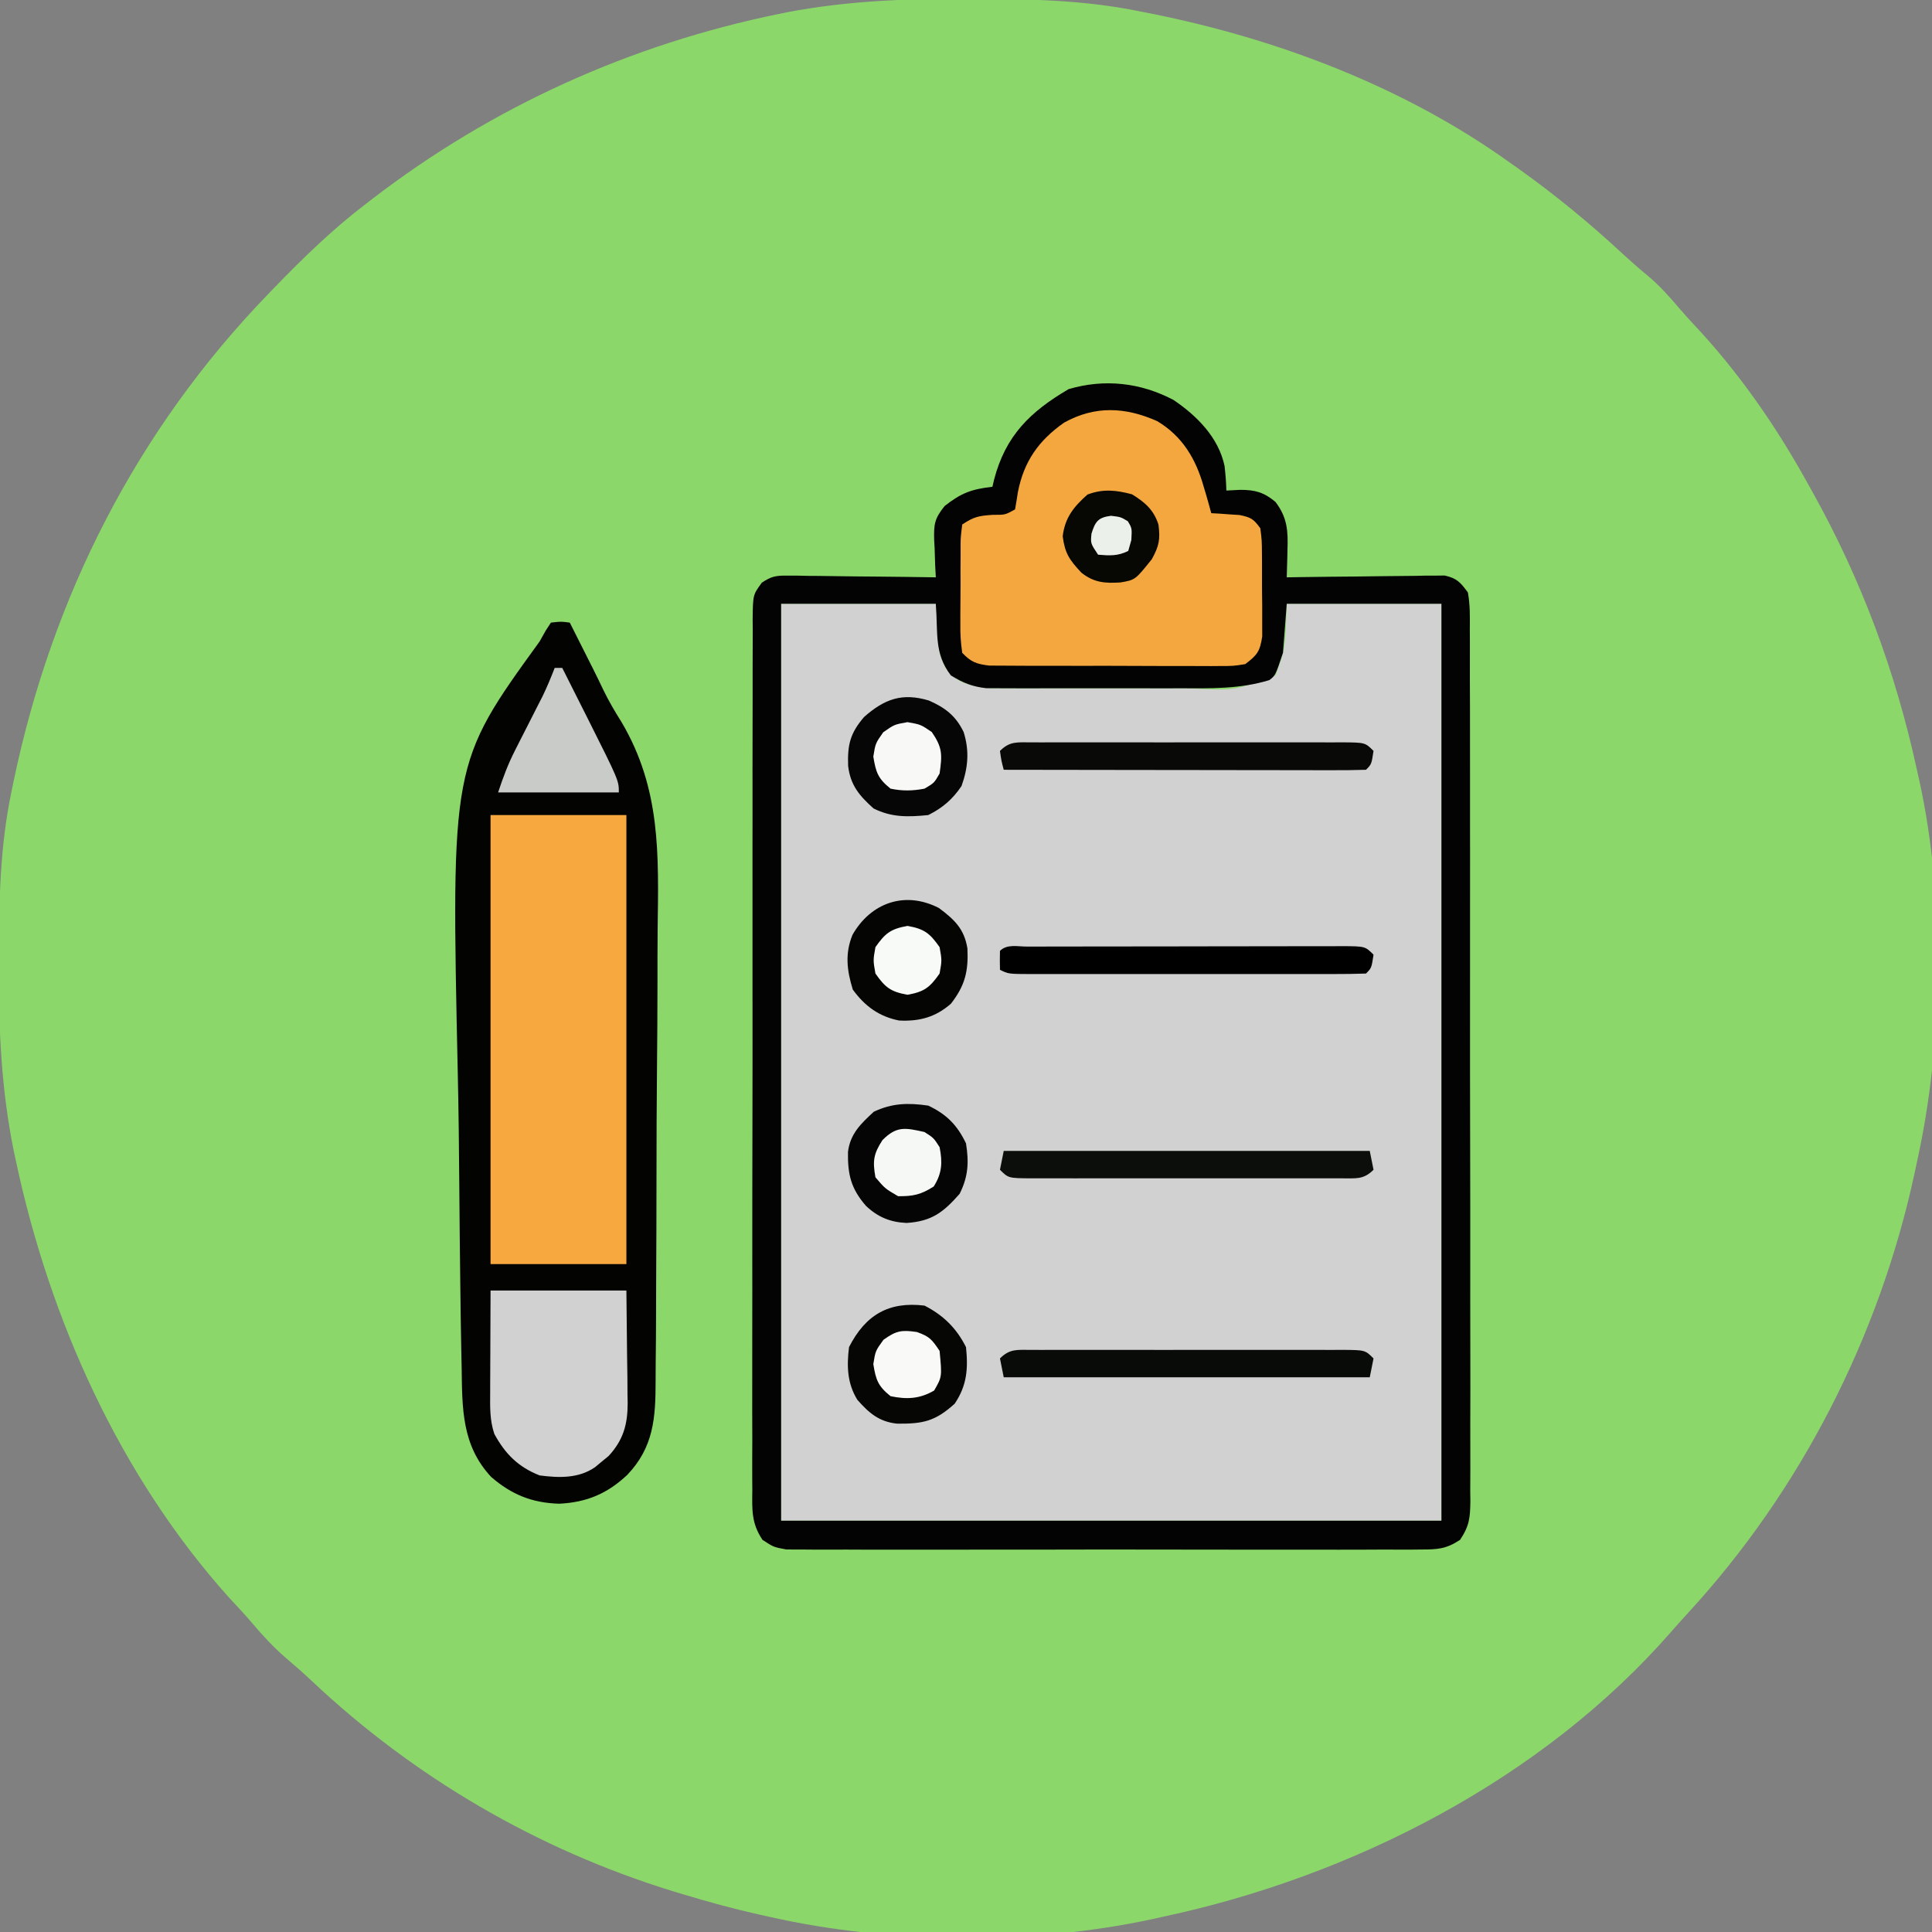 <?xml version="1.0" encoding="UTF-8"?>
<svg version="1.1" xmlns="http://www.w3.org/2000/svg" width="512" height="512">
<rect width="100%" height="100%" fill="#808080" stroke="none"/>
<path d="M0 0 C1.018 0.002 2.036 0.004 3.086 0.007 C17.707 0.056 32.006 0.362 46.375 3.312 C47.894 3.611 47.894 3.611 49.443 3.915 C82.96 10.617 116.432 23.307 144.375 43.312 C145.306 43.97 146.236 44.627 147.195 45.305 C156.876 52.235 165.907 59.678 174.617 67.777 C176.766 69.753 178.935 71.647 181.188 73.5 C184.292 76.126 186.895 79.053 189.52 82.152 C190.755 83.59 192.024 85 193.324 86.379 C205.111 98.906 215.072 113.274 223.375 128.312 C223.831 129.126 224.287 129.94 224.756 130.778 C237.715 154.07 246.713 178.271 252.375 204.312 C252.599 205.305 252.824 206.298 253.055 207.321 C259.945 239.121 259.408 276.601 252.375 308.312 C252.188 309.198 252.001 310.084 251.808 310.996 C242.474 354.391 221.635 395.313 191.539 427.961 C190.095 429.53 188.673 431.119 187.273 432.727 C153.087 471.885 102.675 497.638 52.375 508.312 C51.423 508.524 50.471 508.736 49.491 508.954 C17.667 515.769 -19.904 515.498 -51.625 508.312 C-53.083 507.991 -53.083 507.991 -54.571 507.663 C-61.335 506.132 -67.988 504.323 -74.625 502.312 C-75.547 502.035 -76.468 501.757 -77.418 501.47 C-113.177 490.43 -145.884 471.363 -173.082 445.703 C-175.316 443.603 -177.597 441.604 -179.938 439.625 C-183.196 436.796 -186.009 433.746 -188.793 430.453 C-190.759 428.156 -192.814 425.961 -194.875 423.75 C-223.823 391.52 -242.395 350.182 -251.375 308.125 C-251.574 307.2 -251.773 306.275 -251.978 305.323 C-255.269 289.116 -256 273.182 -255.938 256.688 C-255.935 255.67 -255.933 254.652 -255.931 253.603 C-255.881 238.994 -255.63 224.662 -252.625 210.312 C-252.426 209.338 -252.228 208.363 -252.023 207.358 C-241.771 158.351 -219.432 114.346 -184.625 78.312 C-184.026 77.692 -183.427 77.071 -182.81 76.431 C-175.146 68.53 -167.405 60.985 -158.625 54.312 C-158.085 53.896 -157.544 53.479 -156.988 53.05 C-125.119 28.552 -88.567 12.061 -49.188 4 C-48.469 3.853 -47.75 3.705 -47.009 3.553 C-31.363 0.58 -15.889 -0.06 0 0 Z " fill="#8BD76A" transform="translate(255.625,-0.312)"/>
<path d="M0 0 C13.53 0 27.06 0 41 0 C41.495 6.435 41.495 6.435 42 13 C43.328 17.055 44.05 18.422 47.672 20.624 C51.397 22.164 54.037 22.38 58.056 22.388 C58.735 22.393 59.414 22.399 60.113 22.404 C62.343 22.417 64.571 22.409 66.801 22.398 C68.362 22.4 69.924 22.403 71.486 22.407 C74.755 22.412 78.024 22.405 81.293 22.391 C85.462 22.374 89.631 22.384 93.8 22.402 C97.025 22.413 100.25 22.409 103.475 22.401 C105.011 22.399 106.547 22.402 108.083 22.409 C120.133 23.026 120.133 23.026 131 19 C133.606 11.989 133.606 11.989 134 0 C147.53 0 161.06 0 175 0 C175 80.19 175 160.38 175 243 C117.25 243 59.5 243 0 243 C0 162.81 0 82.62 0 0 Z " fill="#D0D1D0" transform="translate(207,160)"/>
<path d="M0 0 C6.209 4.192 11.95 9.969 13.523 17.508 C13.775 19.68 13.944 21.815 14 24 C15.825 23.907 15.825 23.907 17.688 23.812 C21.619 23.826 23.897 24.429 27 27 C30.18 31.159 30.376 34.754 30.188 39.812 C30.174 40.505 30.16 41.198 30.146 41.912 C30.111 43.608 30.058 45.304 30 47 C31.968 46.969 31.968 46.969 33.976 46.937 C38.843 46.864 43.711 46.818 48.579 46.78 C50.686 46.76 52.793 46.733 54.899 46.698 C57.928 46.65 60.956 46.627 63.984 46.609 C64.926 46.589 65.868 46.568 66.838 46.547 C67.719 46.547 68.6 46.546 69.507 46.546 C70.666 46.533 70.666 46.533 71.849 46.519 C75.079 47.241 76.031 48.316 78 51 C78.611 54.281 78.544 57.533 78.515 60.862 C78.522 61.875 78.529 62.888 78.536 63.931 C78.554 67.334 78.544 70.737 78.533 74.14 C78.541 76.576 78.549 79.012 78.56 81.448 C78.58 87.383 78.581 93.319 78.573 99.254 C78.567 104.078 78.568 108.902 78.574 113.726 C78.575 114.412 78.576 115.099 78.577 115.806 C78.579 117.2 78.581 118.594 78.583 119.988 C78.599 133.066 78.59 146.143 78.574 159.221 C78.559 171.187 78.573 183.153 78.602 195.119 C78.632 207.403 78.643 219.687 78.633 231.972 C78.632 233.361 78.631 234.751 78.63 236.14 C78.63 236.824 78.629 237.507 78.629 238.212 C78.627 243.03 78.636 247.847 78.651 252.665 C78.67 259.15 78.663 265.635 78.639 272.12 C78.634 274.503 78.637 276.886 78.65 279.269 C78.666 282.517 78.651 285.763 78.628 289.011 C78.64 289.958 78.652 290.906 78.664 291.882 C78.602 296.226 78.398 298.409 75.921 302.085 C72.237 304.5 70.03 304.629 65.637 304.635 C64.905 304.643 64.173 304.651 63.42 304.659 C60.973 304.678 58.527 304.663 56.08 304.647 C54.324 304.654 52.568 304.663 50.812 304.674 C46.045 304.696 41.279 304.687 36.512 304.672 C31.525 304.659 26.537 304.671 21.549 304.679 C13.173 304.688 4.797 304.676 -3.58 304.652 C-13.264 304.625 -22.948 304.633 -32.633 304.661 C-40.947 304.684 -49.262 304.687 -57.576 304.674 C-62.542 304.666 -67.508 304.665 -72.474 304.681 C-77.143 304.696 -81.811 304.686 -86.48 304.657 C-88.194 304.65 -89.907 304.652 -91.621 304.663 C-93.96 304.677 -96.298 304.66 -98.637 304.635 C-99.946 304.633 -101.255 304.631 -102.603 304.629 C-106 304 -106 304 -108.921 302.085 C-111.872 297.706 -111.693 294.184 -111.628 289.011 C-111.635 287.996 -111.642 286.982 -111.65 285.937 C-111.667 282.535 -111.649 279.133 -111.631 275.73 C-111.636 273.293 -111.644 270.855 -111.653 268.418 C-111.669 262.482 -111.663 256.546 -111.645 250.611 C-111.631 245.787 -111.627 240.964 -111.63 236.14 C-111.631 235.454 -111.631 234.767 -111.632 234.06 C-111.633 232.666 -111.634 231.271 -111.635 229.877 C-111.643 217.546 -111.627 205.216 -111.597 192.885 C-111.568 180.918 -111.561 168.951 -111.576 156.984 C-111.593 143.954 -111.597 130.924 -111.58 117.893 C-111.578 116.504 -111.576 115.115 -111.574 113.726 C-111.573 113.042 -111.572 112.359 -111.571 111.655 C-111.566 106.836 -111.569 102.017 -111.576 97.199 C-111.584 90.715 -111.571 84.232 -111.544 77.749 C-111.537 75.365 -111.537 72.982 -111.544 70.599 C-111.553 67.353 -111.537 64.108 -111.515 60.862 C-111.523 59.913 -111.531 58.963 -111.54 57.984 C-111.459 51.625 -111.459 51.625 -109.102 48.414 C-106.667 46.776 -105.42 46.512 -102.507 46.546 C-101.186 46.546 -101.186 46.546 -99.838 46.547 C-98.426 46.578 -98.426 46.578 -96.984 46.609 C-96.013 46.615 -95.042 46.621 -94.042 46.627 C-90.944 46.649 -87.848 46.699 -84.75 46.75 C-82.648 46.77 -80.547 46.788 -78.445 46.805 C-73.296 46.849 -68.148 46.918 -63 47 C-63.058 45.903 -63.116 44.806 -63.176 43.676 C-63.223 42.221 -63.268 40.767 -63.312 39.312 C-63.354 38.591 -63.396 37.87 -63.439 37.127 C-63.535 32.962 -63.383 31.475 -60.668 28.105 C-56.299 24.658 -53.519 23.625 -48 23 C-47.853 22.371 -47.706 21.742 -47.555 21.094 C-44.497 9.423 -38.006 3.121 -27.812 -2.875 C-18.314 -5.678 -8.734 -4.619 0 0 Z M-104 54 C-104 134.19 -104 214.38 -104 297 C-46.25 297 11.5 297 71 297 C71 216.81 71 136.62 71 54 C57.47 54 43.94 54 30 54 C29.67 58.29 29.34 62.58 29 67 C27 73 27 73 25.405 74.228 C17.667 76.613 9.818 76.435 1.801 76.398 C0.236 76.4 -1.328 76.403 -2.893 76.407 C-6.157 76.412 -9.42 76.405 -12.684 76.391 C-16.857 76.374 -21.029 76.384 -25.202 76.402 C-28.427 76.413 -31.651 76.409 -34.876 76.401 C-36.415 76.399 -37.953 76.402 -39.492 76.409 C-41.643 76.417 -43.793 76.405 -45.944 76.388 C-47.775 76.385 -47.775 76.385 -49.644 76.381 C-53.387 75.956 -55.794 74.949 -59 73 C-63.483 67.126 -62.392 61.903 -63 54 C-76.53 54 -90.06 54 -104 54 Z " fill="#020302" transform="translate(311,106)"/>
<path d="M0 0 C2.688 -0.312 2.688 -0.312 5 0 C6.608 3.186 8.211 6.374 9.812 9.562 C10.245 10.419 10.677 11.276 11.123 12.158 C12.103 14.111 13.058 16.077 13.995 18.051 C15.403 20.937 16.997 23.626 18.702 26.345 C29.167 44.051 28.542 61.459 28.28 81.364 C28.229 86.038 28.238 90.713 28.239 95.388 C28.231 103.217 28.182 111.044 28.104 118.873 C28.015 127.902 27.982 136.93 27.981 145.96 C27.98 155.629 27.94 165.297 27.888 174.965 C27.875 177.733 27.869 180.5 27.865 183.268 C27.856 187.617 27.821 191.966 27.767 196.315 C27.751 197.904 27.743 199.493 27.744 201.083 C27.745 210.791 27.21 218.519 20.26 225.831 C14.959 230.838 9.483 233.145 2.188 233.5 C-4.956 233.294 -10.457 231.086 -15.848 226.391 C-23.655 218.027 -23.509 208.22 -23.658 197.412 C-23.69 195.832 -23.723 194.252 -23.757 192.672 C-23.861 187.492 -23.932 182.31 -23.996 177.129 C-24.007 176.24 -24.018 175.351 -24.03 174.435 C-24.134 166.005 -24.223 157.575 -24.283 149.145 C-24.352 139.429 -24.459 129.717 -24.674 120.004 C-26.46 37.389 -26.46 37.389 -3 5 C-2.465 4.048 -1.93 3.097 -1.379 2.116 C-0.924 1.418 -0.469 0.72 0 0 Z " fill="#030402" transform="translate(146,165)"/>
<path d="M0 0 C11.88 0 23.76 0 36 0 C36 39.27 36 78.54 36 119 C24.12 119 12.24 119 0 119 C0 79.73 0 40.46 0 0 Z " fill="#F7A83F" transform="translate(130,216)"/>
<path d="M0 0 C6.718 4.013 10.251 10.032 12.328 17.391 C12.634 18.41 12.634 18.41 12.945 19.449 C13.427 21.09 13.881 22.74 14.328 24.391 C15.015 24.428 15.702 24.465 16.41 24.504 C17.311 24.57 18.212 24.635 19.141 24.703 C20.034 24.761 20.927 24.819 21.848 24.879 C24.826 25.493 25.566 25.93 27.328 28.391 C27.732 31.605 27.732 31.605 27.762 35.543 C27.767 36.24 27.772 36.936 27.778 37.654 C27.784 39.125 27.783 40.597 27.774 42.069 C27.766 44.317 27.794 46.563 27.826 48.811 C27.828 50.242 27.827 51.674 27.824 53.105 C27.826 54.406 27.828 55.707 27.83 57.047 C27.228 61.055 26.517 61.97 23.328 64.391 C20.179 64.892 20.179 64.892 16.42 64.892 C15.39 64.9 15.39 64.9 14.339 64.909 C12.075 64.921 9.811 64.905 7.547 64.887 C5.97 64.887 4.394 64.888 2.817 64.891 C-0.485 64.893 -3.786 64.88 -7.088 64.857 C-11.319 64.829 -15.548 64.832 -19.779 64.844 C-23.034 64.851 -26.288 64.843 -29.543 64.831 C-31.103 64.826 -32.663 64.826 -34.222 64.83 C-36.403 64.833 -38.583 64.816 -40.764 64.795 C-42.004 64.789 -43.244 64.784 -44.522 64.778 C-47.909 64.361 -49.34 63.853 -51.672 61.391 C-52.066 58.699 -52.21 56.42 -52.168 53.73 C-52.169 52.985 -52.171 52.239 -52.172 51.471 C-52.171 49.896 -52.159 48.322 -52.138 46.748 C-52.109 44.333 -52.118 41.921 -52.131 39.506 C-52.125 37.977 -52.116 36.447 -52.105 34.918 C-52.108 34.194 -52.111 33.47 -52.114 32.724 C-52.076 30.691 -52.076 30.691 -51.672 27.391 C-48.502 25.277 -47.23 25.08 -43.547 24.828 C-40.303 24.846 -40.303 24.846 -37.672 23.391 C-37.4 21.874 -37.154 20.352 -36.922 18.828 C-35.339 10.683 -31.419 5.113 -24.672 0.391 C-16.508 -4.162 -8.399 -3.751 0 0 Z " fill="#F5A73F" transform="translate(306.672,111.609)"/>
<path d="M0 0 C11.88 0 23.76 0 36 0 C36.062 5.816 36.124 11.633 36.188 17.625 C36.228 20.362 36.228 20.362 36.27 23.155 C36.279 24.616 36.287 26.078 36.293 27.539 C36.308 28.286 36.324 29.032 36.339 29.802 C36.342 35.427 35.217 39.597 31.281 43.863 C30.693 44.342 30.106 44.82 29.5 45.312 C28.618 46.049 28.618 46.049 27.719 46.801 C23.353 49.847 18.09 49.664 13 49 C7.351 46.767 3.905 43.345 1 38 C-0.232 34.305 -0.124 30.897 -0.098 27.051 C-0.097 26.366 -0.096 25.681 -0.095 24.975 C-0.089 22.421 -0.075 19.867 -0.062 17.312 C-0.042 11.599 -0.021 5.886 0 0 Z " fill="#D0D1D0" transform="translate(130,342)"/>
<path d="M0 0 C4.103 3.057 6.73 5.522 7.566 10.738 C7.851 16.797 6.923 20.585 3.188 25.375 C-0.902 28.945 -5.153 30.091 -10.535 29.824 C-15.889 28.768 -19.645 25.98 -22.812 21.625 C-24.367 16.574 -24.929 12.123 -22.898 7.125 C-18.028 -1.422 -8.984 -4.608 0 0 Z " fill="#050604" transform="translate(248.812,240.625)"/>
<path d="M0 0 C4.971 2.532 8.494 5.989 11 11 C11.591 16.683 11.272 21.148 8 26 C2.823 30.672 -0.394 31.348 -7.234 31.285 C-12.047 30.789 -14.715 28.462 -17.812 24.938 C-20.506 20.543 -20.616 16 -20 11 C-15.602 2.368 -9.385 -1.14 0 0 Z " fill="#060705" transform="translate(245,346)"/>
<path d="M0 0 C4.337 1.901 7.137 4.055 9.215 8.359 C10.773 13.359 10.397 17.786 8.648 22.664 C6.278 26.179 3.623 28.458 -0.164 30.352 C-5.475 30.881 -9.837 31.015 -14.664 28.602 C-18.41 25.23 -20.803 22.459 -21.402 17.301 C-21.584 11.763 -20.909 8.704 -17.164 4.352 C-11.757 -0.412 -7.095 -2.126 0 0 Z " fill="#050605" transform="translate(246.164,185.648)"/>
<path d="M0 0 C4.859 2.297 7.669 5.159 10 10 C10.802 15.023 10.599 18.801 8.312 23.375 C3.951 28.326 0.905 30.653 -5.727 31.094 C-10.035 30.916 -13.377 29.543 -16.508 26.566 C-20.528 21.96 -21.364 18.191 -21.277 12.281 C-20.691 7.456 -17.862 4.799 -14.438 1.625 C-9.566 -0.678 -5.298 -0.774 0 0 Z " fill="#040504" transform="translate(246,293)"/>
<path d="M0 0 C0.878 0.004 1.756 0.008 2.661 0.012 C4.046 0.007 4.046 0.007 5.46 0.002 C8.523 -0.007 11.587 -0.001 14.651 0.005 C16.773 0.004 18.895 0.002 21.018 -0 C25.47 -0.003 29.922 0.001 34.374 0.01 C40.091 0.022 45.808 0.015 51.525 0.003 C55.908 -0.004 60.292 -0.002 64.675 0.003 C66.784 0.005 68.892 0.003 71.001 -0.002 C73.943 -0.007 76.886 0.001 79.829 0.012 C80.707 0.008 81.585 0.004 82.489 0 C88.516 0.043 88.516 0.043 90.745 2.271 C90.415 3.921 90.085 5.571 89.745 7.271 C57.735 7.271 25.725 7.271 -7.255 7.271 C-7.585 5.621 -7.915 3.971 -8.255 2.271 C-5.596 -0.388 -3.617 0.026 0 0 Z " fill="#090B08" transform="translate(273.255,357.729)"/>
<path d="M0 0 C32.01 0 64.02 0 97 0 C97.495 2.475 97.495 2.475 98 5 C95.341 7.659 93.362 7.246 89.745 7.271 C88.867 7.267 87.989 7.263 87.084 7.259 C86.16 7.262 85.237 7.266 84.285 7.269 C81.221 7.278 78.158 7.272 75.094 7.266 C72.971 7.267 70.849 7.269 68.727 7.271 C64.275 7.274 59.823 7.27 55.371 7.261 C49.654 7.249 43.937 7.256 38.22 7.268 C33.836 7.275 29.453 7.273 25.069 7.268 C22.961 7.266 20.852 7.268 18.744 7.273 C15.801 7.278 12.859 7.27 9.916 7.259 C9.038 7.263 8.16 7.267 7.255 7.271 C1.229 7.229 1.229 7.229 -1 5 C-0.67 3.35 -0.34 1.7 0 0 Z " fill="#0C0E0B" transform="translate(266,305)"/>
<path d="M0 0 C1.336 0.001 1.336 0.001 2.7 0.001 C3.633 -0.002 4.566 -0.005 5.528 -0.009 C8.63 -0.018 11.731 -0.02 14.833 -0.021 C16.979 -0.025 19.125 -0.028 21.271 -0.031 C25.776 -0.037 30.282 -0.039 34.787 -0.039 C40.572 -0.039 46.357 -0.052 52.143 -0.069 C56.577 -0.081 61.011 -0.083 65.445 -0.082 C67.579 -0.083 69.712 -0.088 71.846 -0.095 C74.825 -0.105 77.803 -0.102 80.782 -0.096 C81.671 -0.102 82.56 -0.108 83.475 -0.113 C89.577 -0.082 89.577 -0.082 91.806 2.147 C91.27 5.682 91.27 5.682 89.806 7.147 C86.864 7.247 83.945 7.283 81.003 7.276 C80.079 7.278 79.156 7.28 78.204 7.281 C75.135 7.286 72.066 7.283 68.997 7.279 C66.873 7.28 64.75 7.281 62.626 7.282 C58.168 7.284 53.71 7.282 49.252 7.277 C43.527 7.271 37.802 7.275 32.077 7.281 C27.689 7.284 23.302 7.283 18.914 7.28 C16.802 7.28 14.691 7.281 12.58 7.283 C9.632 7.285 6.685 7.282 3.737 7.276 C2.418 7.279 2.418 7.279 1.072 7.282 C-4.966 7.261 -4.966 7.261 -7.194 6.147 C-7.237 4.481 -7.235 2.813 -7.194 1.147 C-5.299 -0.749 -2.523 0.013 0 0 Z " fill="#000000" transform="translate(272.194,250.853)"/>
<path d="M0 0 C0.878 0.004 1.756 0.008 2.661 0.012 C4.046 0.007 4.046 0.007 5.46 0.002 C8.523 -0.007 11.587 -0.001 14.651 0.005 C16.773 0.004 18.895 0.002 21.018 -0 C25.47 -0.003 29.922 0.001 34.374 0.01 C40.091 0.022 45.808 0.015 51.525 0.003 C55.908 -0.004 60.292 -0.002 64.675 0.003 C66.784 0.005 68.892 0.003 71.001 -0.002 C73.943 -0.007 76.886 0.001 79.829 0.012 C80.707 0.008 81.585 0.004 82.489 0 C88.516 0.043 88.516 0.043 90.745 2.271 C90.209 5.807 90.209 5.807 88.745 7.271 C85.762 7.366 82.802 7.397 79.819 7.385 C78.882 7.385 77.946 7.385 76.981 7.385 C73.869 7.384 70.758 7.377 67.647 7.369 C65.496 7.367 63.345 7.365 61.194 7.364 C55.521 7.361 49.847 7.351 44.174 7.34 C38.39 7.33 32.605 7.325 26.821 7.32 C15.462 7.309 4.103 7.292 -7.255 7.271 C-7.88 4.896 -7.88 4.896 -8.255 2.271 C-5.596 -0.388 -3.617 0.026 0 0 Z " fill="#090A08" transform="translate(273.255,196.729)"/>
<path d="M0 0 C0.66 0 1.32 0 2 0 C3.753 3.477 5.502 6.957 7.25 10.438 C7.741 11.411 8.232 12.385 8.738 13.389 C17 29.857 17 29.857 17 33 C6.44 33 -4.12 33 -15 33 C-13.634 28.902 -12.391 25.547 -10.469 21.777 C-9.988 20.827 -9.507 19.876 -9.012 18.896 C-8.513 17.92 -8.014 16.944 -7.5 15.938 C-6.509 13.989 -5.519 12.04 -4.531 10.09 C-4.094 9.233 -3.656 8.375 -3.205 7.492 C-2.016 5.032 -0.983 2.548 0 0 Z " fill="#C9CBC8" transform="translate(147,177)"/>
<path d="M0 0 C3.441 2.123 5.742 4.112 7 8 C7.513 11.934 7.178 13.675 5.25 17.188 C0.855 22.681 0.855 22.681 -3.043 23.352 C-7.213 23.617 -10.106 23.402 -13.438 20.75 C-16.589 17.368 -17.781 15.675 -18.375 11.125 C-17.784 6.197 -15.469 3.301 -11.812 0.062 C-7.693 -1.494 -4.219 -1.133 0 0 Z " fill="#070703" transform="translate(300,131)"/>
<path d="M0 0 C2.438 1.562 2.438 1.562 4 4 C4.8 8.017 4.665 10.962 2.438 14.438 C-0.884 16.567 -3.046 17.068 -7 17 C-10.438 15 -10.438 15 -13 12 C-13.772 7.679 -13.527 5.809 -11.125 2.125 C-7.356 -1.644 -5.116 -1.147 0 0 Z " fill="#F6F8F5" transform="translate(245,300)"/>
<path d="M0 0 C4.459 0.796 5.908 1.933 8.5 5.625 C9.125 9.125 9.125 9.125 8.5 12.625 C5.908 16.317 4.459 17.454 0 18.25 C-4.459 17.454 -5.908 16.317 -8.5 12.625 C-9.125 9.125 -9.125 9.125 -8.5 5.625 C-5.908 1.933 -4.459 0.796 0 0 Z " fill="#F8FAF8" transform="translate(240.5,245.375)"/>
<path d="M0 0 C3.5 0.625 3.5 0.625 6.438 2.625 C9.291 6.776 9.21 8.655 8.5 13.625 C7.062 16.125 7.062 16.125 4.5 17.625 C1.369 18.228 -1.375 18.279 -4.5 17.625 C-7.816 14.956 -8.39 13.309 -9.062 9.125 C-8.5 5.625 -8.5 5.625 -6.438 2.688 C-3.5 0.625 -3.5 0.625 0 0 Z " fill="#F8F9F7" transform="translate(240.5,191.375)"/>
<path d="M0 0 C3.343 1.207 3.947 1.921 6 5 C6.654 11.863 6.654 11.863 4.562 15.5 C0.75 17.731 -2.697 17.9 -7 17 C-10.316 14.331 -10.89 12.684 -11.562 8.5 C-11 5 -11 5 -8.875 2.062 C-5.501 -0.358 -4.061 -0.605 0 0 Z " fill="#F9FAF8" transform="translate(243,353)"/>
<path d="M0 0 C2.562 0.312 2.562 0.312 4.438 1.438 C5.562 3.312 5.562 3.312 5.375 6.438 C5.107 7.386 4.839 8.335 4.562 9.312 C1.774 10.707 -0.358 10.569 -3.438 10.312 C-5.438 7.312 -5.438 7.312 -5.188 4.75 C-4.193 1.516 -3.412 0.437 0 0 Z " fill="#ECF0EB" transform="translate(294.438,136.688)"/>
</svg>
